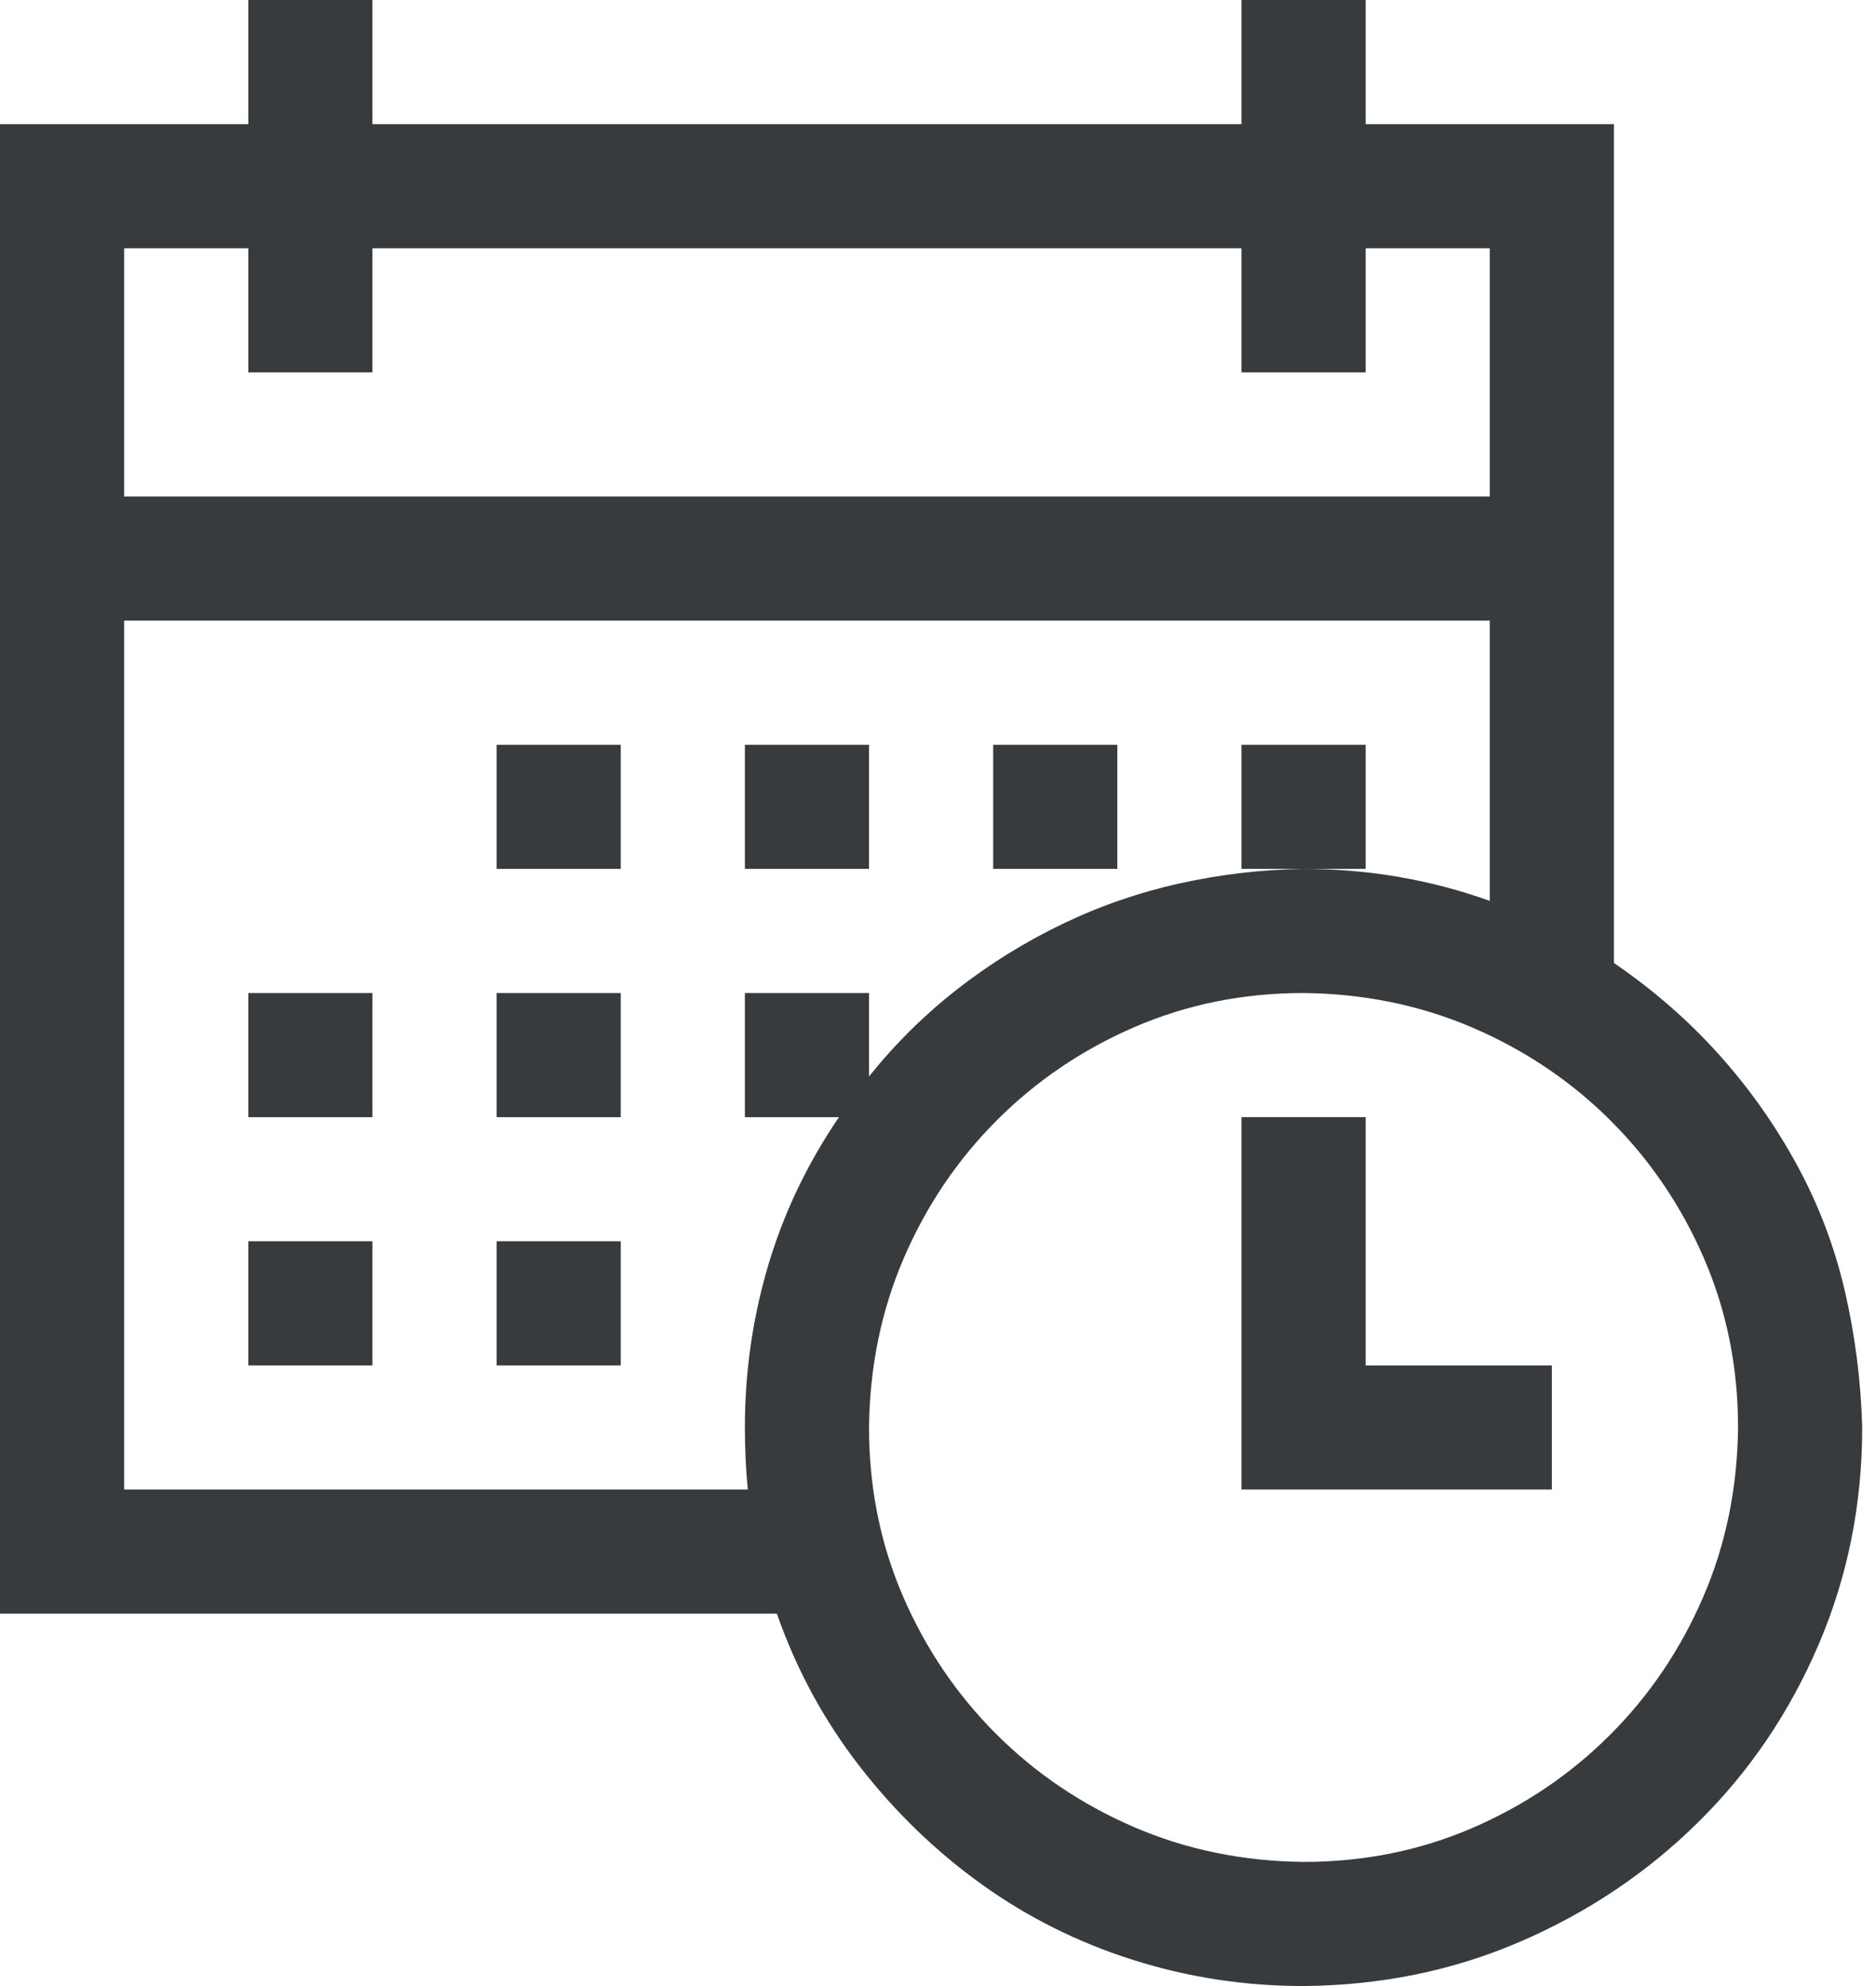 <svg width="34" height="36" viewBox="0 0 34 36" fill="none" xmlns="http://www.w3.org/2000/svg">
<path id="Vector" d="M29.25 17.455C29.953 17.936 30.58 18.48 31.131 19.09C31.682 19.699 32.156 20.367 32.555 21.094C32.953 21.82 33.246 22.588 33.434 23.396C33.621 24.205 33.727 25.031 33.75 25.875C33.75 27.27 33.486 28.582 32.959 29.812C32.432 31.043 31.705 32.115 30.779 33.029C29.854 33.943 28.781 34.664 27.562 35.191C26.344 35.719 25.031 35.988 23.625 36C22.559 36 21.527 35.842 20.531 35.525C19.535 35.209 18.621 34.752 17.789 34.154C16.957 33.557 16.219 32.842 15.574 32.01C14.93 31.178 14.432 30.258 14.08 29.25H0V2.25H4.5V0H6.75V2.25H22.5V0H24.75V2.25H29.25V17.455ZM2.25 4.5V9H27V4.5H24.75V6.75H22.5V4.5H6.75V6.75H4.5V4.5H2.25ZM13.553 27C13.518 26.637 13.5 26.262 13.5 25.875C13.5 24.867 13.641 23.889 13.922 22.939C14.203 21.99 14.631 21.094 15.205 20.25H13.5V18H15.75V19.512C16.23 18.914 16.764 18.387 17.35 17.93C17.936 17.473 18.568 17.08 19.248 16.752C19.928 16.424 20.637 16.178 21.375 16.014C22.113 15.85 22.863 15.762 23.625 15.75C24.797 15.75 25.922 15.943 27 16.33V11.25H2.25V27H13.553ZM23.625 33.75C24.715 33.75 25.734 33.545 26.684 33.135C27.633 32.725 28.465 32.162 29.18 31.447C29.895 30.732 30.457 29.9 30.867 28.951C31.277 28.002 31.488 26.977 31.5 25.875C31.5 24.785 31.295 23.766 30.885 22.816C30.475 21.867 29.912 21.035 29.197 20.32C28.482 19.605 27.65 19.043 26.701 18.633C25.752 18.223 24.727 18.012 23.625 18C22.535 18 21.516 18.205 20.566 18.615C19.617 19.025 18.785 19.588 18.07 20.303C17.355 21.018 16.793 21.85 16.383 22.799C15.973 23.748 15.762 24.773 15.75 25.875C15.75 26.965 15.955 27.984 16.365 28.934C16.775 29.883 17.338 30.715 18.053 31.43C18.768 32.145 19.6 32.707 20.549 33.117C21.498 33.527 22.523 33.738 23.625 33.75ZM24.75 24.75H28.125V27H22.5V20.25H24.75V24.75ZM4.5 18H6.75V20.25H4.5V18ZM9 18H11.25V20.25H9V18ZM9 13.5H11.25V15.75H9V13.5ZM4.5 22.5H6.75V24.75H4.5V22.5ZM9 22.5H11.25V24.75H9V22.5ZM15.75 15.75H13.5V13.5H15.75V15.75ZM20.25 15.75H18V13.5H20.25V15.75ZM24.75 15.75H22.5V13.5H24.75V15.75Z" fill="#373B3D"/>
</svg>
